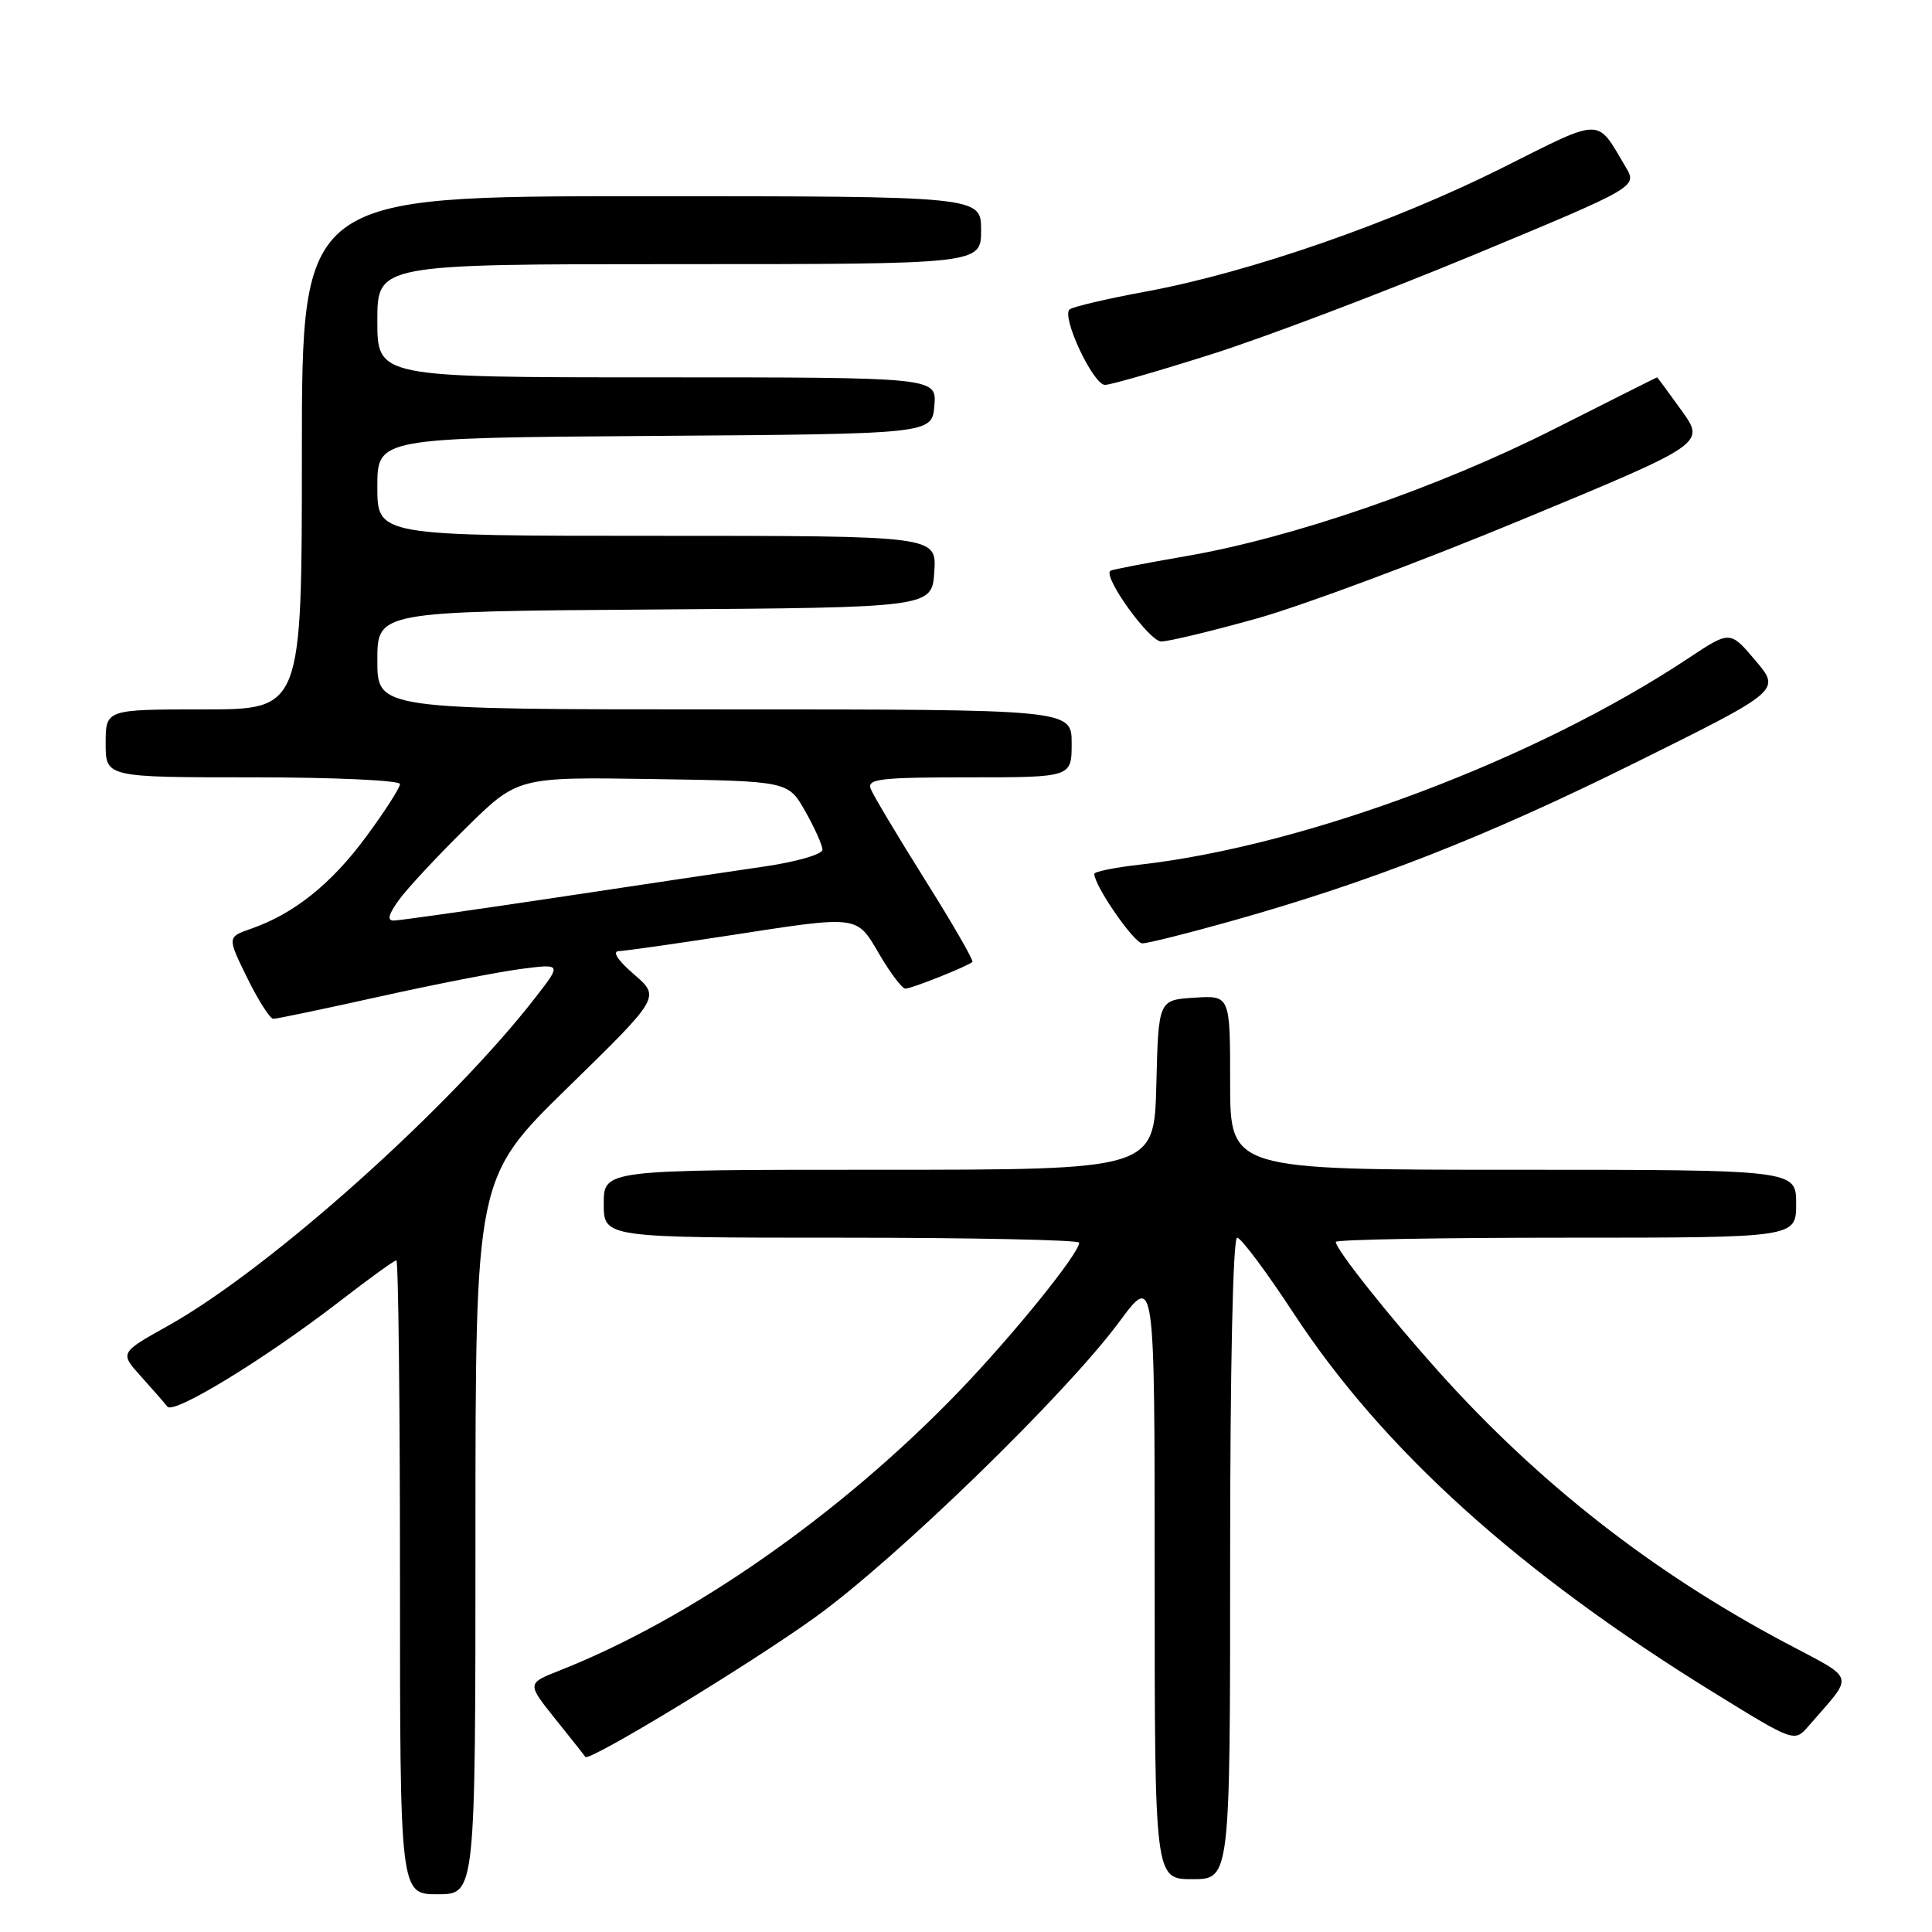 <?xml version="1.0" encoding="UTF-8" standalone="no"?>
<!DOCTYPE svg PUBLIC "-//W3C//DTD SVG 1.1//EN" "http://www.w3.org/Graphics/SVG/1.1/DTD/svg11.dtd" >
<svg xmlns="http://www.w3.org/2000/svg" xmlns:xlink="http://www.w3.org/1999/xlink" version="1.1" viewBox="0 0 256 256">
 <g >
 <path fill="currentColor"
d=" M 63.00 203.53 C 63.00 156.06 63.00 156.06 75.25 144.09 C 87.50 132.12 87.50 132.12 84.00 129.10 C 81.85 127.24 81.08 126.06 82.00 126.03 C 82.83 126.00 89.30 125.08 96.39 123.99 C 114.02 121.27 113.44 121.20 116.55 126.50 C 118.00 128.97 119.54 131.00 119.97 131.00 C 120.79 131.00 128.24 128.03 128.85 127.46 C 129.04 127.28 126.22 122.38 122.57 116.58 C 118.93 110.77 115.68 105.34 115.37 104.51 C 114.87 103.21 116.67 103.00 128.39 103.00 C 142.00 103.00 142.00 103.00 142.00 98.50 C 142.00 94.00 142.00 94.00 96.00 94.00 C 50.00 94.00 50.00 94.00 50.00 87.51 C 50.00 81.02 50.00 81.02 86.75 80.76 C 123.50 80.50 123.50 80.50 123.80 75.75 C 124.11 71.00 124.11 71.00 87.05 71.00 C 50.00 71.00 50.00 71.00 50.00 64.51 C 50.00 58.02 50.00 58.02 86.75 57.76 C 123.50 57.50 123.50 57.50 123.81 53.75 C 124.12 50.00 124.12 50.00 87.06 50.00 C 50.00 50.00 50.00 50.00 50.00 42.50 C 50.00 35.00 50.00 35.00 90.00 35.00 C 130.00 35.00 130.00 35.00 130.00 30.50 C 130.00 26.00 130.00 26.00 85.00 26.00 C 40.00 26.00 40.00 26.00 40.00 60.00 C 40.00 94.00 40.00 94.00 27.00 94.00 C 14.00 94.00 14.00 94.00 14.00 98.50 C 14.00 103.00 14.00 103.00 33.50 103.00 C 44.23 103.00 53.00 103.40 53.00 103.89 C 53.00 104.38 50.99 107.52 48.52 110.86 C 43.94 117.09 38.96 121.08 33.30 123.05 C 30.10 124.16 30.10 124.16 32.76 129.58 C 34.22 132.56 35.78 135.00 36.22 135.00 C 36.66 135.00 42.97 133.68 50.26 132.06 C 57.54 130.44 65.96 128.80 68.96 128.40 C 74.42 127.69 74.42 127.69 71.01 132.09 C 59.71 146.70 35.76 168.12 22.31 175.65 C 15.86 179.25 15.86 179.25 18.67 182.37 C 20.22 184.09 21.80 185.90 22.18 186.39 C 23.02 187.46 35.15 180.04 44.96 172.47 C 48.85 169.46 52.25 167.00 52.52 167.00 C 52.78 167.00 53.00 185.90 53.00 209.00 C 53.00 251.00 53.00 251.00 58.00 251.00 C 63.00 251.00 63.00 251.00 63.00 203.53 Z  M 163.00 206.50 C 163.00 181.12 163.37 164.00 163.93 164.00 C 164.43 164.00 167.80 168.50 171.40 174.00 C 183.26 192.09 201.28 208.37 227.14 224.31 C 237.77 230.87 237.77 230.87 239.66 228.69 C 245.77 221.62 246.10 222.75 236.43 217.60 C 218.94 208.30 203.90 196.53 190.74 181.87 C 183.92 174.26 177.00 165.54 177.00 164.56 C 177.00 164.25 190.72 164.00 207.50 164.00 C 238.00 164.00 238.00 164.00 238.00 159.50 C 238.00 155.00 238.00 155.00 200.50 155.00 C 163.00 155.00 163.00 155.00 163.00 143.45 C 163.00 131.89 163.00 131.89 158.25 132.20 C 153.50 132.50 153.50 132.50 153.22 143.75 C 152.93 155.00 152.93 155.00 116.47 155.00 C 80.00 155.00 80.00 155.00 80.00 159.50 C 80.00 164.00 80.00 164.00 111.50 164.00 C 128.82 164.00 143.00 164.30 143.00 164.66 C 143.00 166.08 134.25 176.90 127.07 184.36 C 111.45 200.59 91.59 214.47 74.15 221.35 C 69.81 223.06 69.81 223.06 73.59 227.78 C 75.67 230.38 77.46 232.63 77.56 232.80 C 78.02 233.49 99.19 220.64 107.94 214.35 C 118.67 206.65 141.18 184.79 148.31 175.15 C 153.00 168.80 153.00 168.80 153.00 208.90 C 153.00 249.00 153.00 249.00 158.00 249.00 C 163.00 249.00 163.00 249.00 163.00 206.50 Z  M 163.08 122.07 C 181.69 116.84 196.88 110.89 216.61 101.10 C 235.98 91.50 235.98 91.50 232.61 87.53 C 229.25 83.55 229.25 83.55 223.75 87.20 C 203.51 100.64 173.10 112.08 150.96 114.58 C 147.68 114.95 145.00 115.50 145.00 115.79 C 145.00 117.37 150.28 125.00 151.37 125.00 C 152.08 125.00 157.34 123.68 163.08 122.07 Z  M 166.58 81.94 C 172.58 80.26 188.41 74.36 201.73 68.83 C 225.97 58.78 225.97 58.78 222.81 54.39 C 221.08 51.98 219.62 50.00 219.57 50.00 C 219.52 50.00 213.41 53.07 205.99 56.82 C 190.65 64.58 171.32 71.25 157.16 73.69 C 151.85 74.61 147.33 75.48 147.13 75.63 C 146.10 76.40 152.29 85.00 153.87 85.00 C 154.85 85.00 160.57 83.62 166.58 81.94 Z  M 160.62 46.91 C 167.71 44.66 183.28 38.75 195.24 33.79 C 216.97 24.76 216.97 24.76 215.41 22.13 C 211.48 15.50 212.54 15.48 198.92 22.31 C 184.59 29.48 165.54 36.10 151.95 38.61 C 146.75 39.57 142.15 40.64 141.73 41.00 C 140.60 41.94 144.85 51.00 146.42 51.00 C 147.15 51.00 153.54 49.16 160.62 46.91 Z  M 52.86 119.25 C 53.95 117.74 57.94 113.45 61.72 109.73 C 68.60 102.95 68.60 102.95 86.52 103.23 C 104.44 103.50 104.44 103.50 106.70 107.50 C 107.95 109.70 108.97 111.99 108.98 112.59 C 108.99 113.20 105.53 114.20 101.25 114.82 C 96.99 115.44 84.50 117.30 73.50 118.96 C 62.50 120.61 52.91 121.97 52.18 121.98 C 51.26 121.99 51.46 121.18 52.86 119.25 Z "/>
</g>
</svg>
